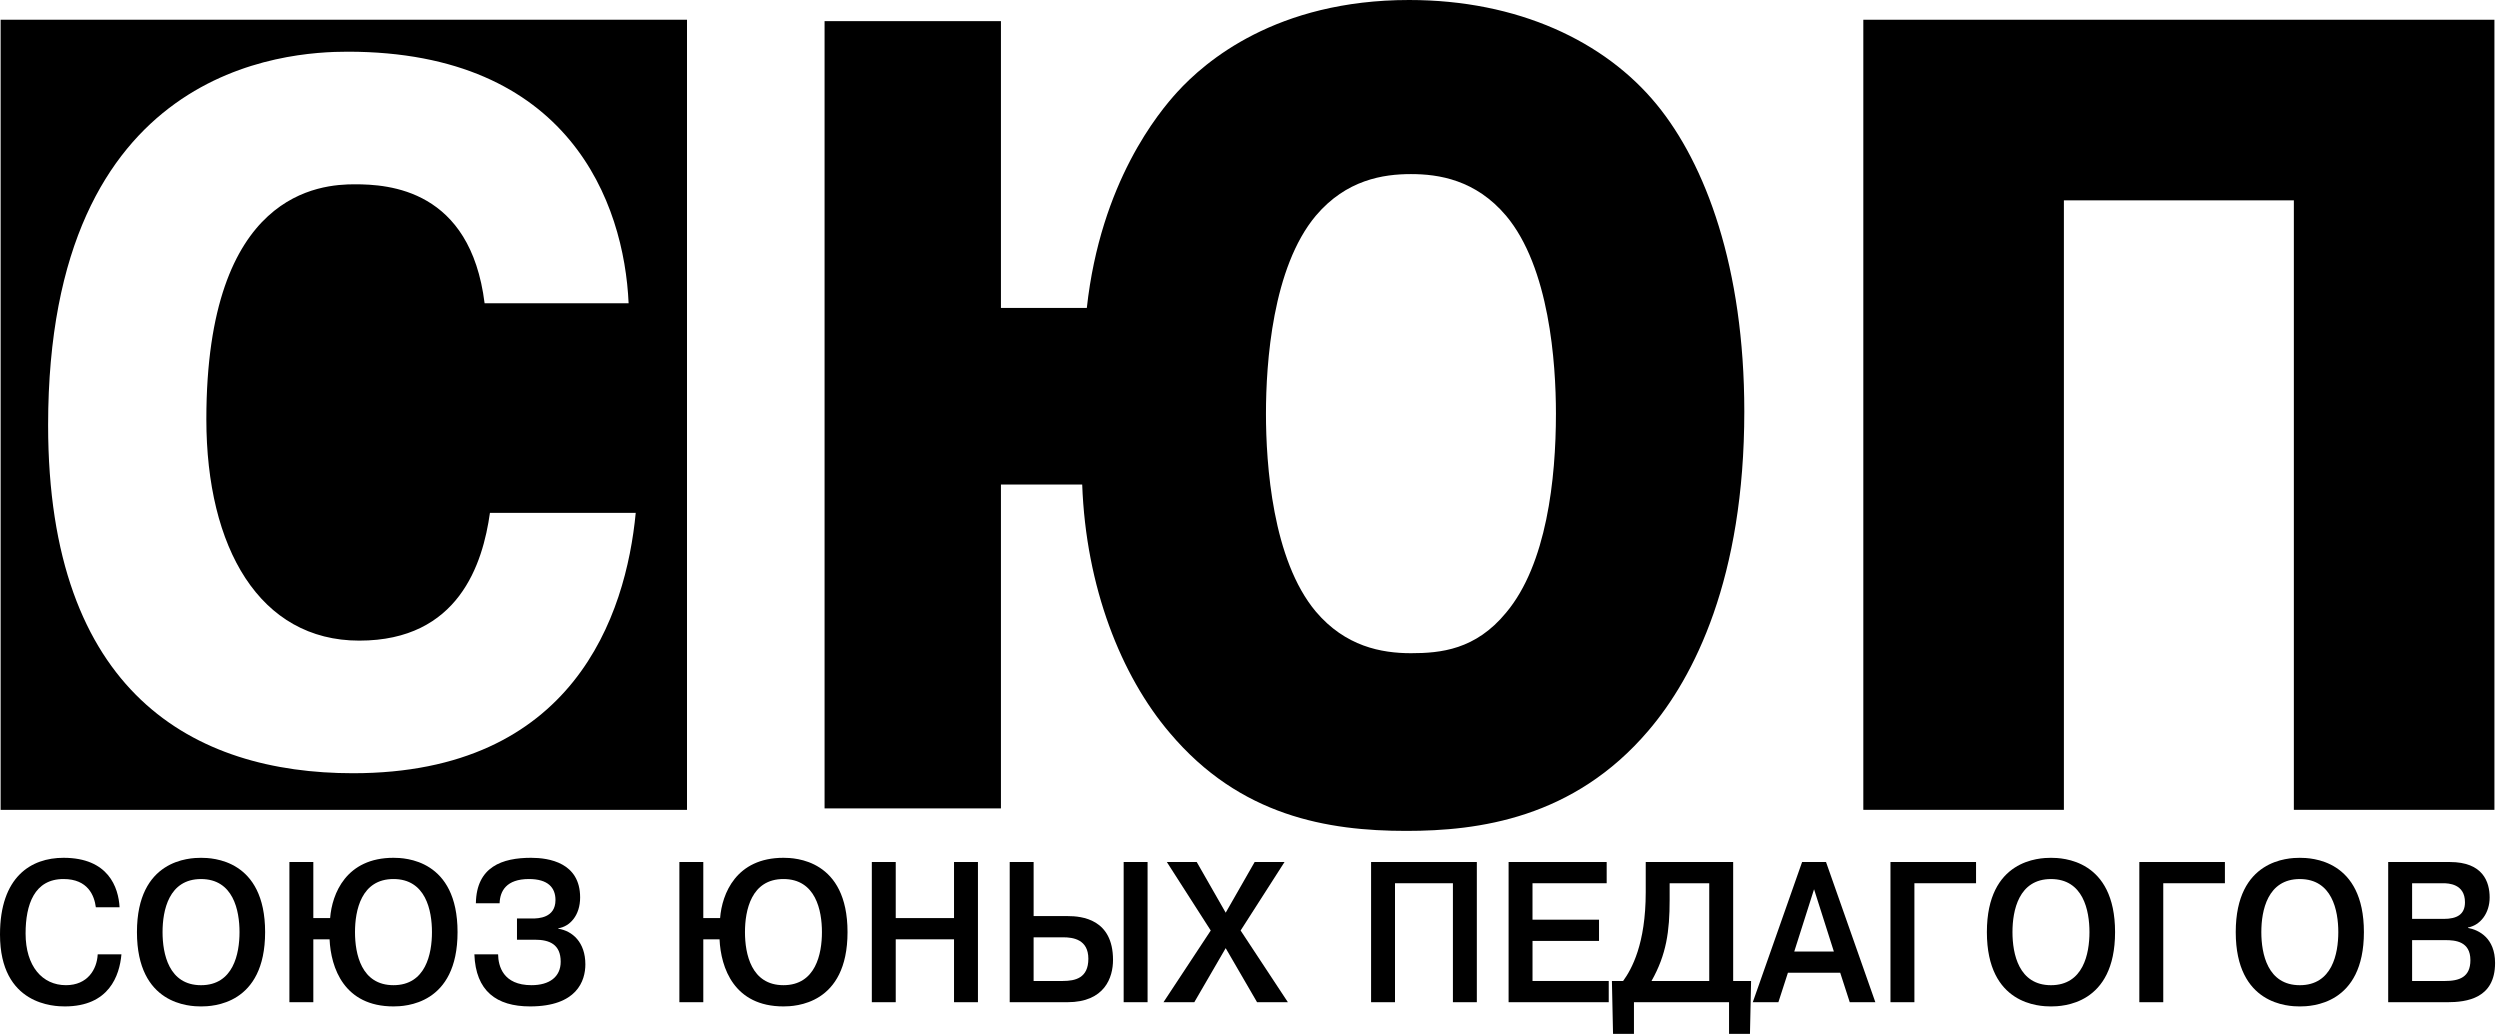 <svg width="1359" height="562" viewBox="0 0 1359 562" fill="none" xmlns="http://www.w3.org/2000/svg">
<path d="M66.012 518.777C64.993 530.317 59.311 547.085 35.243 547.085C29.757 547.085 0 546.539 0 508C0 476.643 16.858 466.3 34.53 466.3C58.904 466.3 64.39 482.306 65.001 493.192H52.101C51.286 486.877 47.837 477.841 34.53 477.841C18.684 477.841 13.911 491.669 13.911 507.455C13.911 525.31 23.049 535.544 35.847 535.544C47.626 535.544 52.705 526.942 53.112 518.777H66.012Z" fill="black"/>
<path d="M109.282 466.308C115.474 466.308 144.118 467.179 144.118 506.699C144.118 546.222 115.481 547.093 109.282 547.093C103.083 547.093 74.446 546.222 74.446 506.699C74.446 467.179 103.083 466.308 109.282 466.308ZM109.282 535.552C126.853 535.552 130.2 518.459 130.2 506.699C130.2 494.942 126.845 477.849 109.282 477.849C91.719 477.849 88.365 494.942 88.365 506.699C88.365 518.459 91.719 535.552 109.282 535.552Z" fill="black"/>
<path d="M179.46 499.07C180.479 485.79 188.191 466.3 213.888 466.3C220.08 466.3 248.724 467.171 248.724 506.694C248.724 546.213 220.087 547.085 213.888 547.085C187.078 547.085 179.868 526.181 179.155 510.611H170.322V544.797H157.32V468.587H170.322V499.07H179.46ZM234.813 506.694C234.813 494.934 231.459 477.841 213.896 477.841C196.332 477.841 192.978 494.934 192.978 506.694C192.978 518.451 196.332 535.544 213.896 535.544C231.459 535.544 234.813 518.451 234.813 506.694Z" fill="black"/>
<path d="M270.766 518.777C270.867 525.091 273.406 535.544 288.946 535.544C298.594 535.544 304.793 531.079 304.793 522.806C304.793 513.334 298.695 510.83 290.781 510.83H281.031V499.289H289.464C292.514 499.289 301.956 499.07 301.956 489.272C301.956 482.522 297.896 477.841 287.536 477.841C275.247 477.841 271.791 484.374 271.588 491.014H258.688C258.993 471.091 273.108 466.3 288.648 466.3C298.397 466.3 315.358 468.913 315.358 487.858C315.358 497.657 309.77 503.645 303.476 504.623V504.842C311.197 506.039 318.203 512.246 318.203 524.222C318.203 533.15 313.633 547.085 288.139 547.085C269.856 547.085 258.586 538.702 257.873 518.777H270.773H270.766Z" fill="black"/>
<path d="M391.451 499.07C392.47 485.79 400.182 466.3 425.879 466.3C432.069 466.3 460.715 467.171 460.715 506.694C460.715 546.213 432.078 547.085 425.879 547.085C399.068 547.085 391.856 526.181 391.145 510.611H382.312V544.797H369.311V468.587H382.312V499.07H391.451ZM446.805 506.694C446.805 494.934 443.448 477.841 425.885 477.841C408.322 477.841 404.968 494.934 404.968 506.694C404.968 518.451 408.322 535.544 425.885 535.544C443.448 535.544 446.805 518.451 446.805 506.694Z" fill="black"/>
<path d="M486.922 544.797H473.923V468.587H486.922V499.07H518.609V468.587H531.611V544.797H518.609V510.611H486.922V544.797Z" fill="black"/>
<path d="M561.869 497.983H580.358C588.079 497.983 605.037 499.615 605.037 521.825C605.037 531.298 600.571 544.797 580.257 544.797H548.876V468.587H561.878V497.983H561.869ZM561.869 533.256H577.716C584.621 533.256 591.63 531.624 591.63 521.173C591.63 510.72 583.4 509.523 578.014 509.523H561.869V533.256ZM623.824 468.587V544.797H610.822V468.587H623.824Z" fill="black"/>
<path d="M682.018 468.593H698.264L674.402 505.828L700.099 544.806H683.343L666.281 515.41L649.219 544.806H632.464L658.161 505.828L634.298 468.593H650.544L666.29 496.139L682.032 468.593H682.018Z" fill="black"/>
<path d="M758.322 544.797H745.323V468.587H802.806V544.797H789.804V480.128H758.322V544.797Z" fill="black"/>
<path d="M869.228 499.941V511.482H833.075V533.256H874.509V544.797H820.073V468.587H873.389V480.128H833.067V499.941H869.22H869.228Z" fill="black"/>
<path d="M951.894 533.256L951.283 562H939.91V544.797H888.218V562H876.845L876.234 533.256H882.332C887.002 526.833 894.619 513.117 894.619 485.026V468.587H942.15V533.256H951.902H951.894ZM907.615 480.128V489.272C907.615 506.148 905.89 518.886 897.762 533.256H929.143V480.128H907.615Z" fill="black"/>
<path d="M966.724 544.797H952.813L979.622 468.587H992.624L1019.44 544.797H1005.52L1000.34 528.794H971.91L966.73 544.797H966.724ZM996.89 517.254L986.122 483.393L975.354 517.254H996.881H996.89Z" fill="black"/>
<path d="M1040.67 544.797H1027.66V468.587H1074.18V480.128H1040.67V544.797Z" fill="black"/>
<path d="M1114.91 466.308C1121.1 466.308 1149.75 467.179 1149.75 506.699C1149.75 546.222 1121.11 547.093 1114.91 547.093C1108.71 547.093 1080.07 546.222 1080.07 506.699C1080.07 467.179 1108.71 466.308 1114.91 466.308ZM1114.91 535.552C1132.48 535.552 1135.83 518.459 1135.83 506.699C1135.83 494.942 1132.47 477.849 1114.91 477.849C1097.35 477.849 1093.98 494.942 1093.98 506.699C1093.98 518.459 1097.34 535.552 1114.91 535.552Z" fill="black"/>
<path d="M1175.95 544.797H1162.94V468.587H1209.46V480.128H1175.95V544.797Z" fill="black"/>
<path d="M1250.18 466.308C1256.38 466.308 1285.02 467.179 1285.02 506.699C1285.02 546.222 1256.38 547.093 1250.18 547.093C1243.99 547.093 1215.35 546.222 1215.35 506.699C1215.35 467.179 1243.99 466.308 1250.18 466.308ZM1250.18 535.552C1267.76 535.552 1271.1 518.459 1271.1 506.699C1271.1 494.942 1267.75 477.849 1250.18 477.849C1232.62 477.849 1229.26 494.942 1229.26 506.699C1229.26 518.459 1232.61 535.552 1250.18 535.552Z" fill="black"/>
<path d="M1331.74 468.593C1349.82 468.593 1353.37 479.482 1353.37 487.864C1353.37 496.249 1348.49 502.889 1341.59 504.195V504.415C1347.48 505.502 1356.32 509.858 1356.32 523.466C1356.32 542.737 1340.98 544.806 1330.32 544.806H1298.22V468.593H1331.74ZM1311.22 499.514H1328.38C1335.59 499.514 1339.96 497.12 1339.96 490.477C1339.96 480.353 1330.82 480.133 1328.08 480.133H1311.22V499.514ZM1311.22 533.265H1328.99C1336.92 533.265 1342.91 531.197 1342.91 521.941C1342.91 511.707 1334.68 511.055 1329.3 511.055H1311.22V533.265Z" fill="black"/>
<path d="M0.338 10.737V440.226H373.455V10.737H0.338ZM191.912 420.325C105.406 420.325 26.155 376.86 26.155 231.1C26.155 35.519 156.15 28.103 189.013 28.103C309.337 28.103 339.3 110.257 341.711 164.852H263.429C255.701 102.834 211.243 100.185 192.874 100.185C174.505 100.185 112.173 103.893 112.173 227.922C112.173 297.885 141.168 348.243 195.292 348.243C249.415 348.243 262.46 306.369 266.328 278.809H345.58C340.262 334.463 311.754 420.325 191.912 420.325Z" fill="black"/>
<path d="M590.793 167.393C598.323 98.918 629.951 61.016 639.988 50.007C655.049 33.5 693.703 0 765.989 0C825.22 0 872.413 22.498 900.519 56.735C927.125 89.14 948.205 145.382 948.205 223.641C948.205 314.127 921.098 367.927 895.997 397.269C855.334 444.955 803.63 451.677 764.481 451.677C721.809 451.677 674.123 443.733 635.97 398.486C609.364 367.304 590.293 319.008 588.284 263.376H544.112V439.45H448.236V11.496H544.112V167.393H590.793ZM715.287 117.257C691.694 145.382 688.177 197.349 688.177 224.858C688.177 252.367 691.694 304.334 715.287 332.46C731.353 351.413 750.928 355.08 766.994 355.08C783.057 355.08 802.131 353.245 818.697 333.066C840.785 306.776 845.807 260.312 845.807 224.858C845.807 197.349 842.29 145.382 818.697 117.257C802.131 97.694 782.052 94.638 766.994 94.638C751.932 94.638 731.854 97.694 715.287 117.257Z" fill="black"/>
<path d="M1121.93 440.226H1012.9V10.737H1355.97V440.226H1246.94V108.911H1121.93V440.232V440.226Z" fill="black"/>
</svg>
